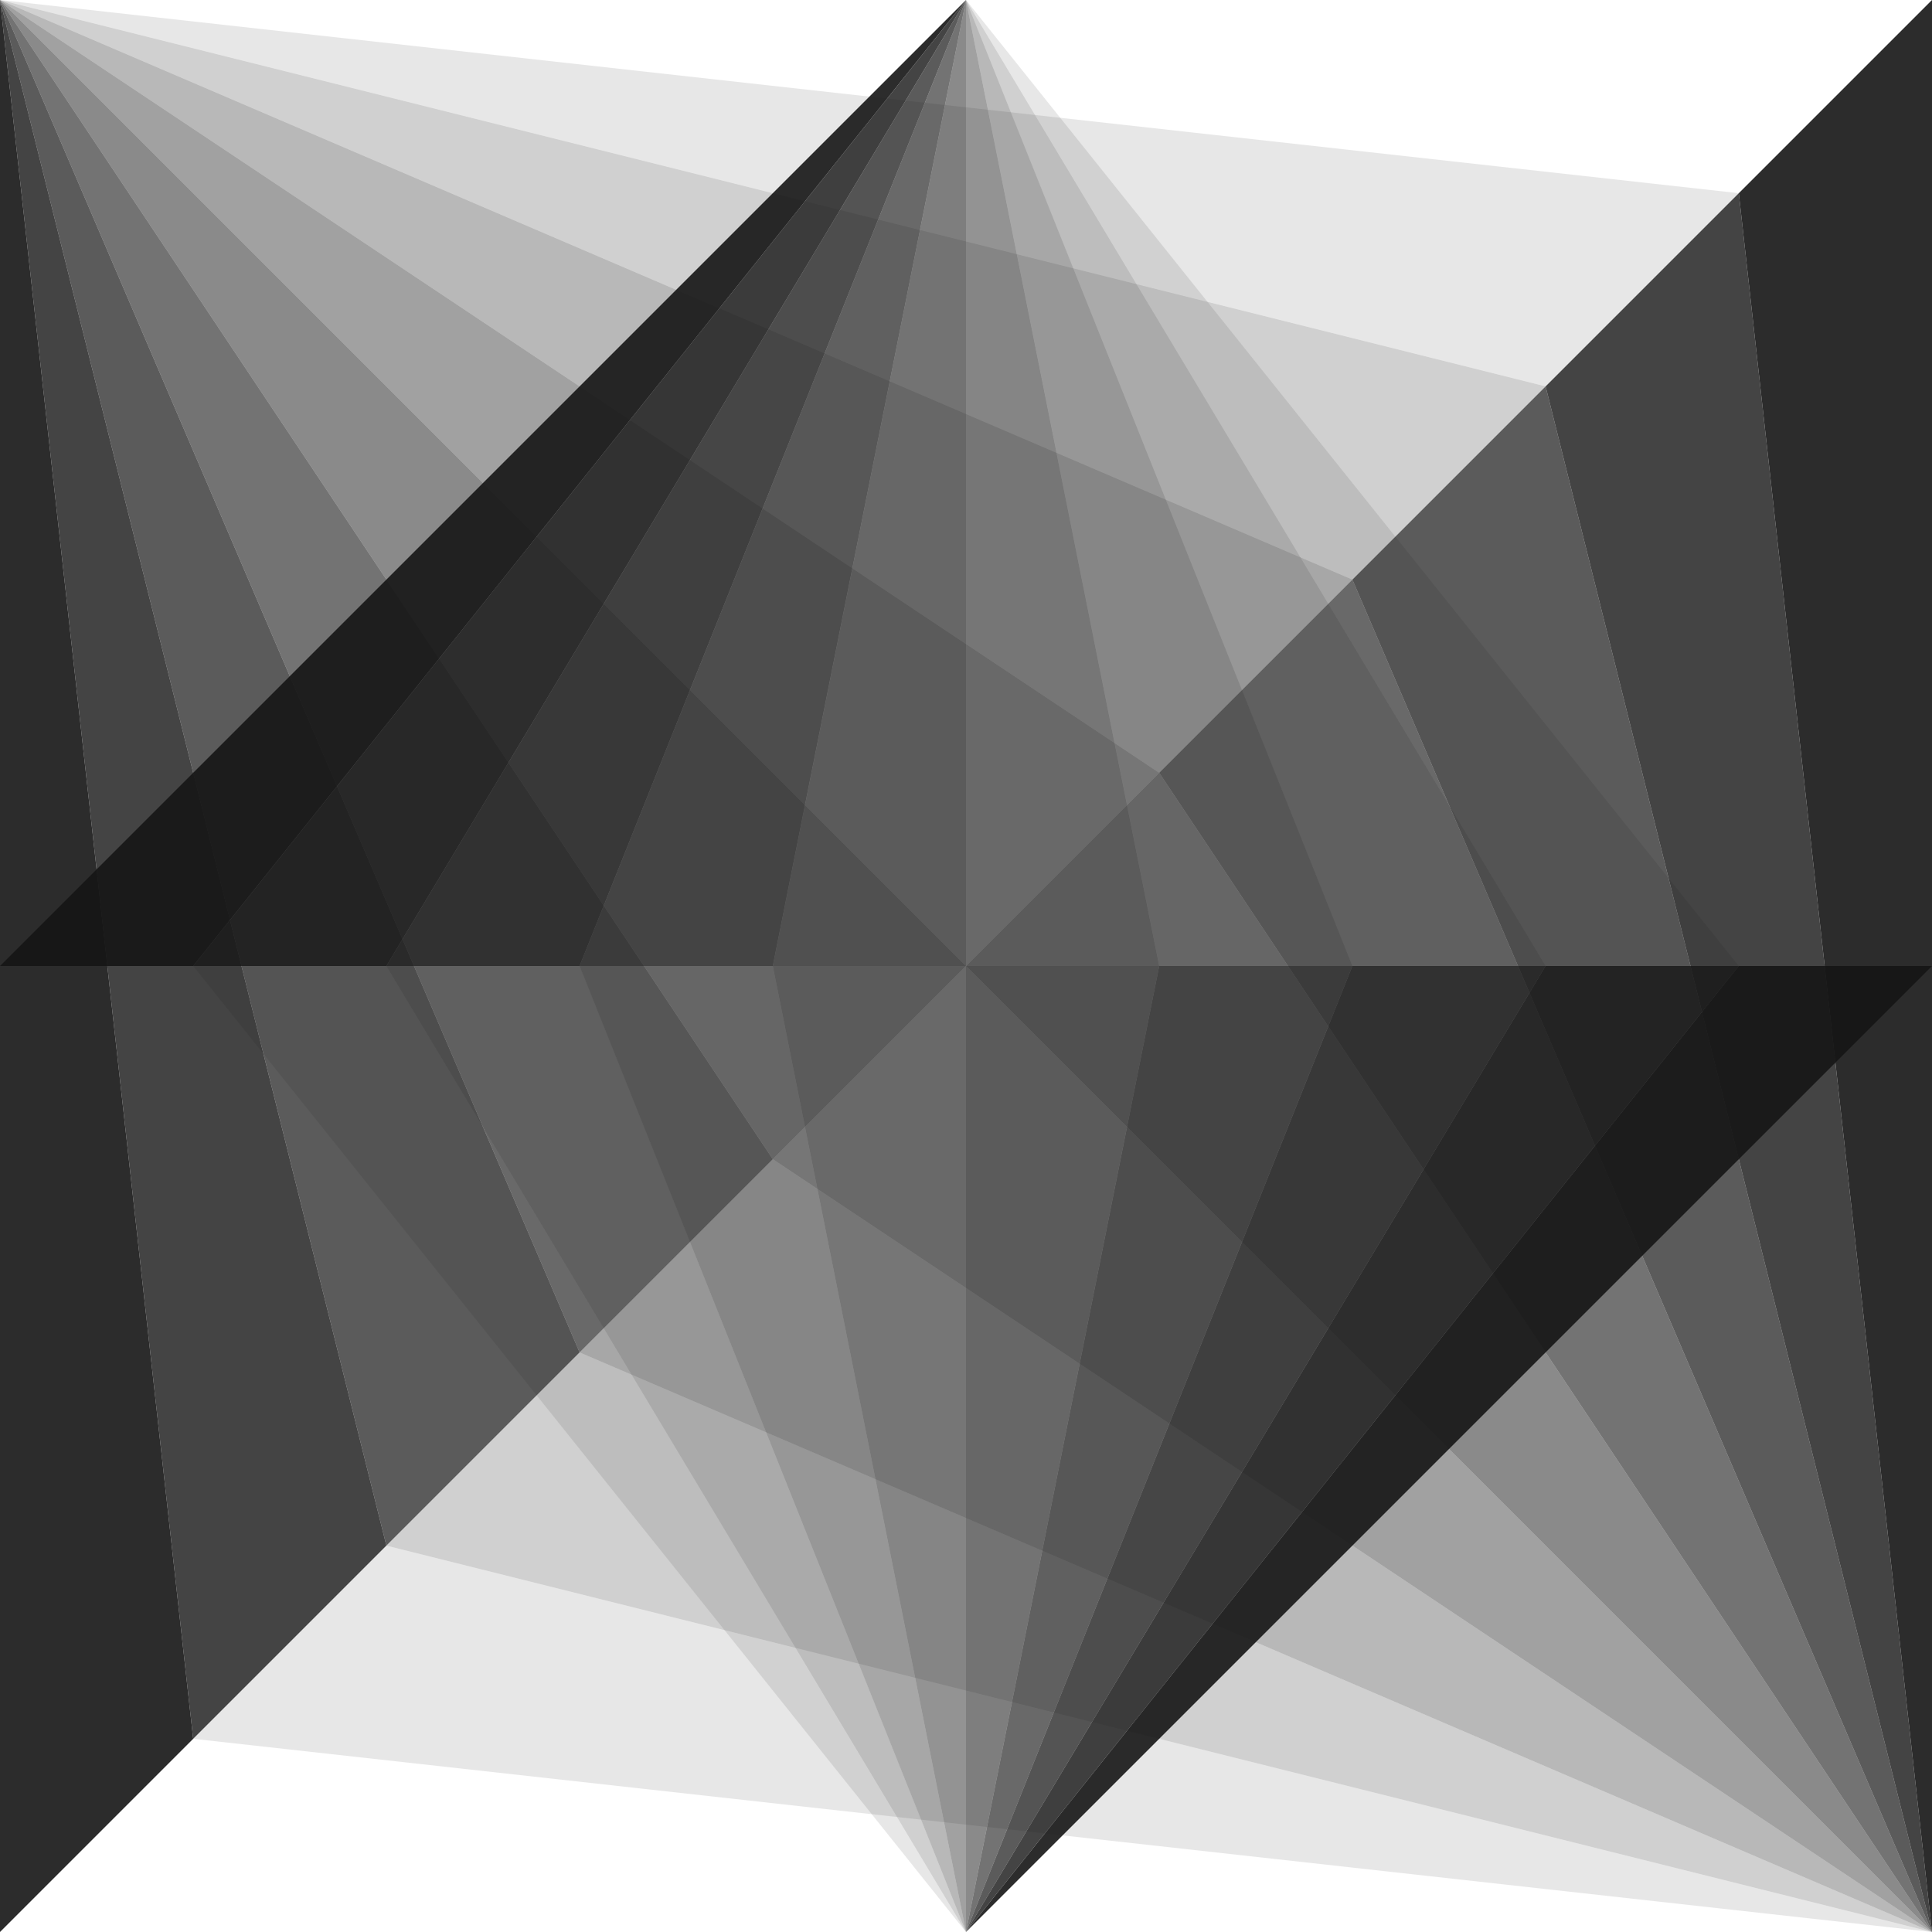 <?xml version="1.0" encoding="utf-8" ?>
<svg xmlns="http://www.w3.org/2000/svg" xmlns:xlink="http://www.w3.org/1999/xlink" width="800" height="800" viewBox="0 0 800 800">
	<path fill="#161616" fill-opacity="0.902" d="M0 0L0 800L80 720L0 0Z"/>
	<path fill="#161616" fill-opacity="0.8" d="M0 0L80 720L160 640L0 0Z"/>
	<path fill="#161616" fill-opacity="0.702" d="M0 0L160 640L240 560L0 0Z"/>
	<path fill="#161616" fill-opacity="0.6" d="M0 0L240 560L320 480L0 0Z"/>
	<path fill="#161616" fill-opacity="0.502" d="M0 0L320 480L400 400L0 0Z"/>
	<path fill="#161616" fill-opacity="0.4" d="M0 0L400 400L480 320L0 0Z"/>
	<path fill="#161616" fill-opacity="0.302" d="M0 0L480 320L560 240L0 0Z"/>
	<path fill="#161616" fill-opacity="0.2" d="M0 0L560 240L640 160L0 0Z"/>
	<path fill="#161616" fill-opacity="0.102" d="M0 0L640 160L720 80L0 0Z"/>
	<path fill="#161616" fill-opacity="0.902" d="M800 800L800 0L720 80L800 800Z"/>
	<path fill="#161616" fill-opacity="0.8" d="M800 800L720 80L640 160L800 800Z"/>
	<path fill="#161616" fill-opacity="0.702" d="M800 800L640 160L560 240L800 800Z"/>
	<path fill="#161616" fill-opacity="0.6" d="M800 800L560 240L480 320L800 800Z"/>
	<path fill="#161616" fill-opacity="0.502" d="M800 800L480 320L400 400L800 800Z"/>
	<path fill="#161616" fill-opacity="0.4" d="M800 800L400 400L320 480L800 800Z"/>
	<path fill="#161616" fill-opacity="0.302" d="M800 800L320 480L240 560L800 800Z"/>
	<path fill="#161616" fill-opacity="0.2" d="M800 800L240 560L160 640L800 800Z"/>
	<path fill="#161616" fill-opacity="0.102" d="M800 800L160 640L80 720L800 800Z"/>
	<path fill="#161616" fill-opacity="0.902" d="M400 0L0 400L80 400L400 0Z"/>
	<path fill="#161616" fill-opacity="0.8" d="M400 0L80 400L160 400L400 0Z"/>
	<path fill="#161616" fill-opacity="0.702" d="M400 0L160 400L240 400L400 0Z"/>
	<path fill="#161616" fill-opacity="0.6" d="M400 0L240 400L320 400L400 0Z"/>
	<path fill="#161616" fill-opacity="0.502" d="M400 0L320 400L400 400L400 0Z"/>
	<path fill="#161616" fill-opacity="0.4" d="M400 0L400 400L480 400L400 0Z"/>
	<path fill="#161616" fill-opacity="0.302" d="M400 0L480 400L560 400L400 0Z"/>
	<path fill="#161616" fill-opacity="0.2" d="M400 0L560 400L640 400L400 0Z"/>
	<path fill="#161616" fill-opacity="0.102" d="M400 0L640 400L720 400L400 0Z"/>
	<path fill="#161616" fill-opacity="0.902" d="M400 800L800 400L720 400L400 800Z"/>
	<path fill="#161616" fill-opacity="0.8" d="M400 800L720 400L640 400L400 800Z"/>
	<path fill="#161616" fill-opacity="0.702" d="M400 800L640 400L560 400L400 800Z"/>
	<path fill="#161616" fill-opacity="0.6" d="M400 800L560 400L480 400L400 800Z"/>
	<path fill="#161616" fill-opacity="0.502" d="M400 800L480 400L400 400L400 800Z"/>
	<path fill="#161616" fill-opacity="0.4" d="M400 800L400 400L320 400L400 800Z"/>
	<path fill="#161616" fill-opacity="0.302" d="M400 800L320 400L240 400L400 800Z"/>
	<path fill="#161616" fill-opacity="0.2" d="M400 800L240 400L160 400L400 800Z"/>
	<path fill="#161616" fill-opacity="0.102" d="M400 800L160 400L80 400L400 800Z"/>
</svg>
